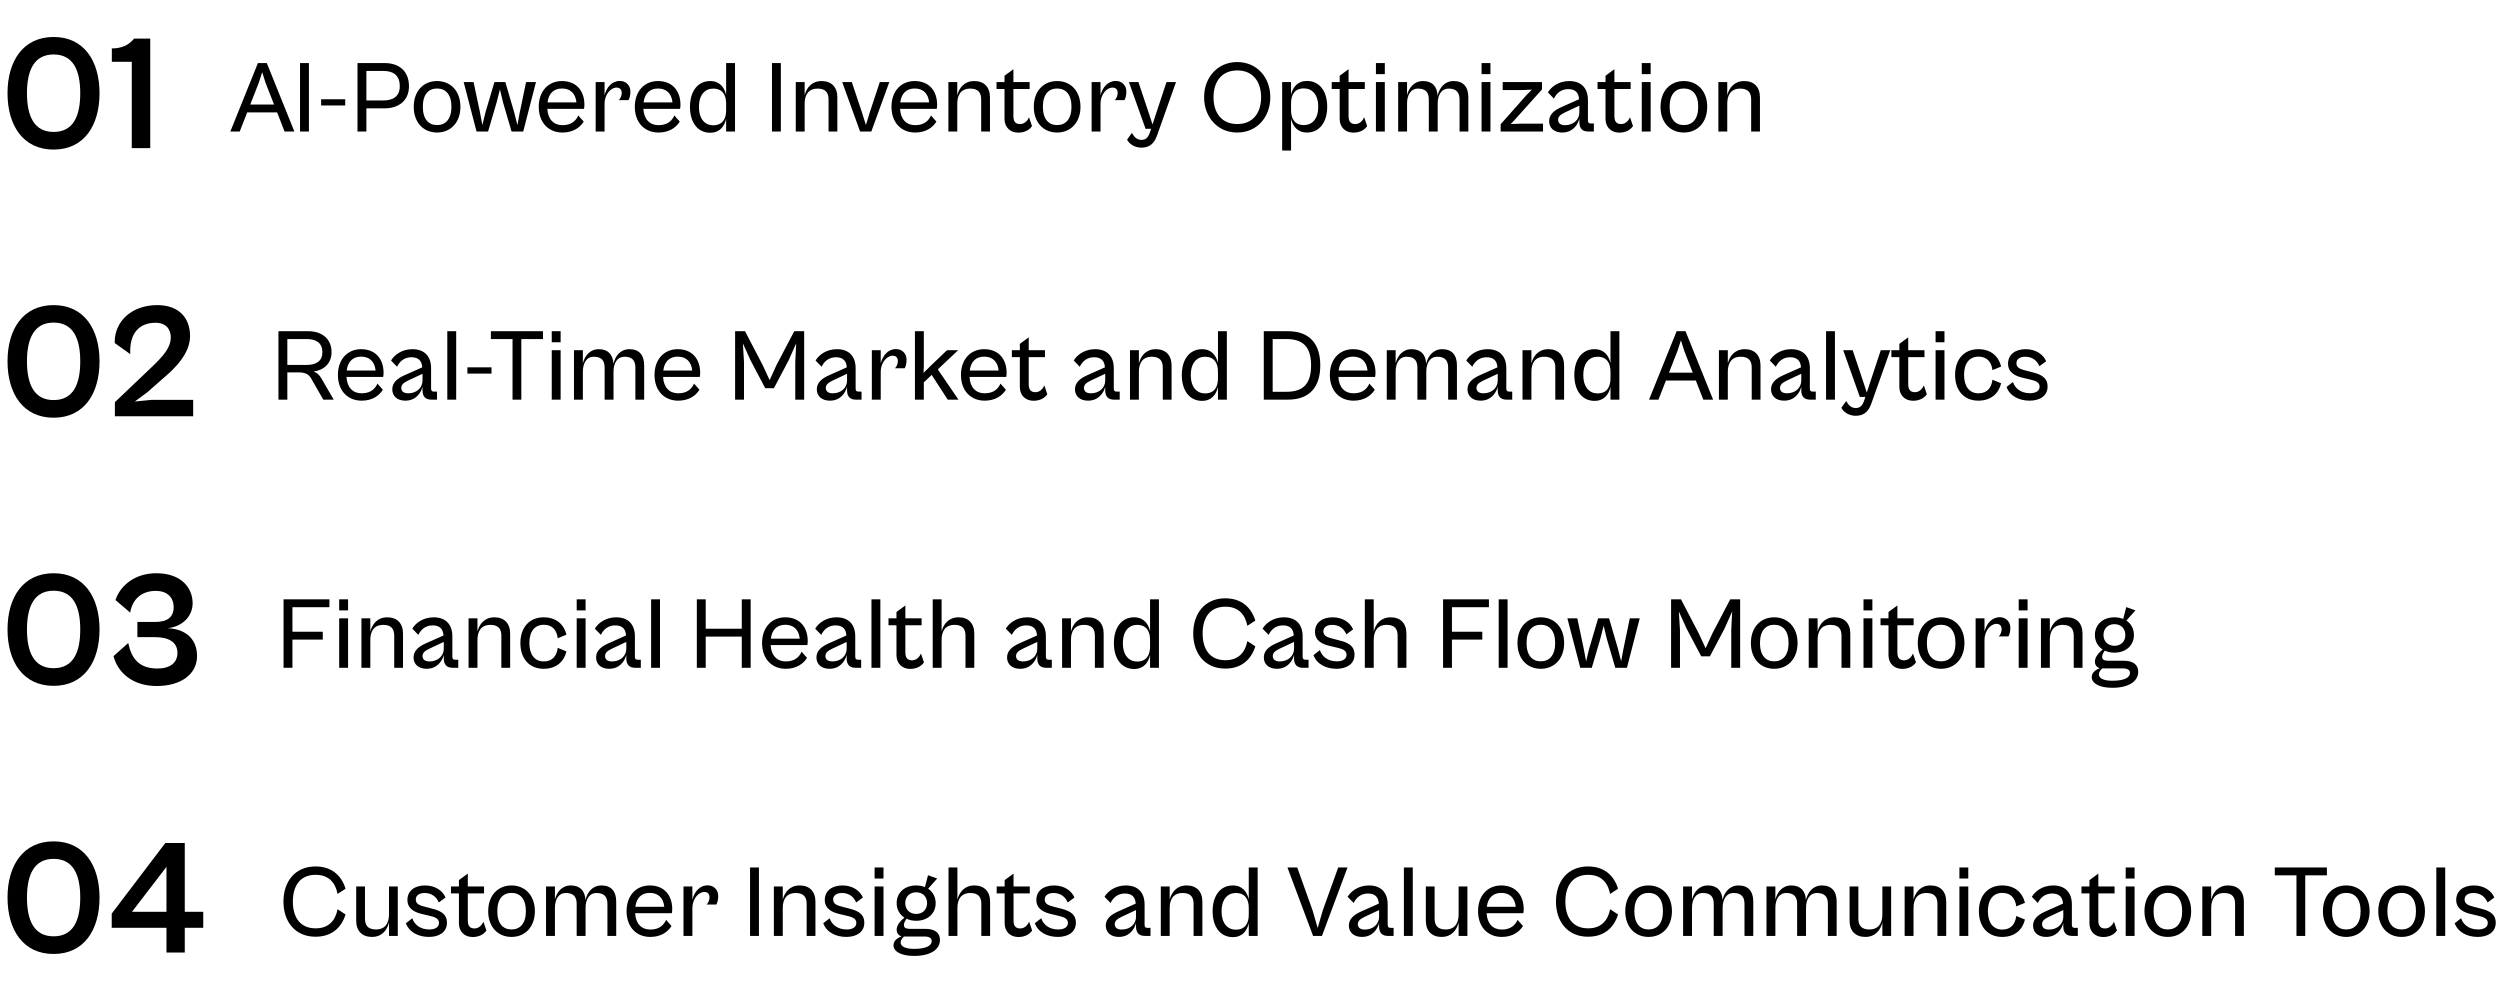 <svg width="979" height="394" viewBox="0 0 979 394" fill="none" xmlns="http://www.w3.org/2000/svg">
<path d="M20.992 58.576C9.024 58.576 2.944 49.104 2.944 36.496C2.944 23.952 9.024 14.48 20.992 14.48C32.96 14.48 38.976 23.952 38.976 36.496C38.976 49.104 32.96 58.576 20.992 58.576ZM20.992 51.664C28.672 51.664 31.424 45.52 31.424 36.496C31.424 27.536 28.672 21.328 20.992 21.328C13.376 21.328 10.56 27.536 10.56 36.496C10.56 45.52 13.376 51.664 20.992 51.664ZM58.834 58H51.602V24.208H43.794V18.96C47.313 18.96 50.322 17.872 52.498 15.12H58.834V58Z" fill="black"/>
<path d="M93.88 51.5H90.2L101 24.7H104.48L115.28 51.5H111.44L108.52 44.02H96.8L93.88 51.5ZM101.32 32.46L98 40.94H107.32L104 32.46L102.68 28.26L101.32 32.46ZM120.973 51.5H117.493V24.7H120.973V51.5ZM135.185 41.3H125.745V38.86H135.185V41.3ZM143.473 51.5H139.993V24.7H150.713C155.993 24.7 160.153 27.62 160.153 33.78C160.153 39.5 155.993 42.42 150.713 42.42H143.473V51.5ZM150.153 27.78H143.473V39.34H150.153C153.393 39.34 156.553 38.14 156.553 33.78C156.553 28.98 153.393 27.78 150.153 27.78ZM171.142 51.9C165.782 51.9 162.022 47.94 162.022 41.82C162.022 35.7 165.782 31.74 171.142 31.74C176.502 31.74 180.302 35.7 180.302 41.82C180.302 47.94 176.502 51.9 171.142 51.9ZM171.142 48.98C174.462 48.98 176.782 46.7 176.782 41.82C176.782 36.9 174.462 34.66 171.142 34.66C167.862 34.66 165.582 36.9 165.582 41.82C165.582 46.7 167.862 48.98 171.142 48.98ZM191.133 51.5H186.613L181.573 32.14H185.453L187.973 44.06L188.893 48.98L190.093 44.06L193.613 32.14H197.893L201.373 44.06L202.613 48.98L203.533 44.06L206.013 32.14H209.893L204.893 51.5H200.333L197.013 40.18L195.773 35.02L194.453 40.18L191.133 51.5ZM220.255 51.9C214.775 51.9 210.975 47.98 210.975 41.82C210.975 35.7 214.735 31.74 220.055 31.74C225.535 31.74 228.855 35.38 228.855 41.06C228.855 41.66 228.775 42.26 228.695 42.62H214.335C214.535 46.7 216.815 49.02 220.255 49.02C224.135 49.02 225.695 46.9 226.455 45.22L228.575 47.62C227.135 49.94 224.455 51.9 220.255 51.9ZM220.055 34.66C216.935 34.66 214.855 36.5 214.415 40.1H225.735C225.375 36.54 223.295 34.66 220.055 34.66ZM236.745 51.5H233.265V32.14H236.745V37.3C237.505 34.3 239.505 31.7 242.785 31.7C244.865 31.7 246.865 33.18 246.865 35.9C246.865 37.54 246.425 38.74 246.105 39.22H242.305C242.945 38.66 243.465 37.46 243.465 36.38C243.465 35.26 242.865 34.3 241.465 34.3C238.985 34.3 236.745 37.22 236.745 40.54V51.5ZM257.872 51.9C252.392 51.9 248.592 47.98 248.592 41.82C248.592 35.7 252.352 31.74 257.672 31.74C263.152 31.74 266.472 35.38 266.472 41.06C266.472 41.66 266.392 42.26 266.312 42.62H251.952C252.152 46.7 254.432 49.02 257.872 49.02C261.752 49.02 263.312 46.9 264.072 45.22L266.192 47.62C264.752 49.94 262.072 51.9 257.872 51.9ZM257.672 34.66C254.552 34.66 252.472 36.5 252.032 40.1H263.352C262.992 36.54 260.912 34.66 257.672 34.66ZM278.113 51.98C273.233 51.98 270.193 47.98 270.193 41.86C270.193 35.74 273.233 31.74 278.113 31.74C281.833 31.74 283.673 34.22 284.353 37.18V24.7H287.833V51.5H284.353V46.54C283.673 49.5 281.833 51.98 278.113 51.98ZM273.713 41.86C273.713 46.82 276.233 49.06 279.273 49.06C282.993 49.06 284.353 46.46 284.353 43.26V40.5C284.353 37.3 282.993 34.7 279.273 34.7C276.233 34.7 273.713 36.94 273.713 41.86ZM305.778 51.5H302.298V24.7H305.778V51.5ZM315.104 51.5H311.624V32.14H315.104V37.3C315.864 34.3 317.944 31.74 321.744 31.74C325.544 31.74 327.904 34.02 327.904 38.14V51.5H324.464V38.98C324.464 36.46 323.464 34.7 320.184 34.7C316.464 34.7 315.104 37.3 315.104 40.54V51.5ZM341.21 51.5H336.81L329.81 32.14H333.57L337.41 43.62L339.09 48.94L340.73 43.62L344.53 32.14H348.25L341.21 51.5ZM358.38 51.9C352.9 51.9 349.1 47.98 349.1 41.82C349.1 35.7 352.86 31.74 358.18 31.74C363.66 31.74 366.98 35.38 366.98 41.06C366.98 41.66 366.9 42.26 366.82 42.62H352.46C352.66 46.7 354.94 49.02 358.38 49.02C362.26 49.02 363.82 46.9 364.58 45.22L366.7 47.62C365.26 49.94 362.58 51.9 358.38 51.9ZM358.18 34.66C355.06 34.66 352.98 36.5 352.54 40.1H363.86C363.5 36.54 361.42 34.66 358.18 34.66ZM374.87 51.5H371.39V32.14H374.87V37.3C375.63 34.3 377.71 31.74 381.51 31.74C385.31 31.74 387.67 34.02 387.67 38.14V51.5H384.23V38.98C384.23 36.46 383.23 34.7 379.95 34.7C376.23 34.7 374.87 37.3 374.87 40.54V51.5ZM398.768 51.94C395.608 51.94 393.368 49.86 393.368 46.54V34.86H390.248V32.14H393.368V29.66L396.848 27.1V32.14H403.208V34.86H396.848V45.5C396.848 47.98 398.008 48.58 399.528 48.58C401.248 48.58 402.448 47.14 402.968 45.94L404.128 49.38C403.288 50.7 401.448 51.94 398.768 51.94ZM413.955 51.9C408.595 51.9 404.835 47.94 404.835 41.82C404.835 35.7 408.595 31.74 413.955 31.74C419.315 31.74 423.115 35.7 423.115 41.82C423.115 47.94 419.315 51.9 413.955 51.9ZM413.955 48.98C417.275 48.98 419.595 46.7 419.595 41.82C419.595 36.9 417.275 34.66 413.955 34.66C410.675 34.66 408.395 36.9 408.395 41.82C408.395 46.7 410.675 48.98 413.955 48.98ZM430.964 51.5H427.484V32.14H430.964V37.3C431.724 34.3 433.724 31.7 437.004 31.7C439.084 31.7 441.084 33.18 441.084 35.9C441.084 37.54 440.644 38.74 440.324 39.22H436.524C437.164 38.66 437.684 37.46 437.684 36.38C437.684 35.26 437.084 34.3 435.684 34.3C433.204 34.3 430.964 37.22 430.964 40.54V51.5ZM446.965 57.82C444.205 57.82 442.205 56.3 441.365 54.7L443.245 52.06C444.165 53.62 445.165 54.78 447.005 54.78C448.565 54.78 449.605 54.02 450.365 51.66L450.765 50.42L448.605 50.46L442.085 32.14H445.805L449.965 44.58L451.325 48.74L452.685 44.58L456.805 32.14H460.525L453.085 53.1C451.845 56.66 449.685 57.82 446.965 57.82ZM484.491 51.9C476.771 51.9 471.531 45.86 471.531 38.06C471.531 30.34 476.771 24.3 484.491 24.3C492.251 24.3 497.451 30.34 497.451 38.06C497.451 45.86 492.251 51.9 484.491 51.9ZM484.531 48.58C490.651 48.58 493.851 44.22 493.851 38.06C493.851 31.98 490.651 27.58 484.531 27.58C478.411 27.58 475.211 31.98 475.211 38.06C475.211 44.22 478.411 48.58 484.531 48.58ZM505.573 58.94H502.093V32.14H505.573V37.1C506.253 34.18 508.093 31.7 511.813 31.7C516.693 31.7 519.733 35.66 519.733 41.78C519.733 47.9 516.693 51.9 511.813 51.9C508.093 51.9 506.253 49.42 505.573 46.5V58.94ZM505.573 43.18C505.573 46.38 506.933 48.98 510.613 48.98C513.693 48.98 516.213 46.74 516.213 41.78C516.213 36.86 513.693 34.62 510.613 34.62C506.933 34.62 505.573 37.22 505.573 40.42V43.18ZM530.018 51.94C526.858 51.94 524.618 49.86 524.618 46.54V34.86H521.498V32.14H524.618V29.66L528.098 27.1V32.14H534.458V34.86H528.098V45.5C528.098 47.98 529.258 48.58 530.778 48.58C532.498 48.58 533.698 47.14 534.218 45.94L535.378 49.38C534.538 50.7 532.698 51.94 530.018 51.94ZM542.292 29.02H538.812V24.7H542.292V29.02ZM542.292 51.5H538.812V32.14H542.292V51.5ZM551.003 51.5H547.523V32.14H551.003V37.26C551.763 34.3 553.763 31.74 557.243 31.74C560.803 31.74 562.763 33.78 562.963 37.42C563.723 34.34 565.723 31.74 569.243 31.74C573.043 31.74 575.003 34.02 575.003 38.1V51.5H571.563V38.94C571.563 36.1 570.203 34.7 567.323 34.7C564.363 34.7 563.003 37.3 563.003 40.54V51.5H559.523V38.94C559.523 36.1 558.203 34.7 555.283 34.7C552.363 34.7 551.003 37.3 551.003 40.54V51.5ZM583.659 29.02H580.179V24.7H583.659V29.02ZM583.659 51.5H580.179V32.14H583.659V51.5ZM604.25 51.5H587.65V48.66L597.97 37.02L599.89 35.1L596.29 35.26H588.45V32.14H603.85V35.02L593.61 46.42L591.61 48.58L595.69 48.42H604.25V51.5ZM611.757 51.9C608.477 51.9 606.637 50.02 606.637 47.46C606.637 44.86 608.597 43.22 611.357 41.98L618.357 38.86C618.237 36.58 617.157 34.9 614.117 34.9C611.357 34.9 609.517 36.5 608.517 38.62L606.157 36.18C607.317 34.18 610.197 31.74 614.517 31.74C619.277 31.74 621.837 34.58 621.837 39.18V47.14C621.837 48.06 622.197 48.34 622.917 48.34H624.157V51.5H621.917C619.917 51.5 618.477 50.54 618.477 47.82V46.46C617.837 49.02 615.757 51.9 611.757 51.9ZM610.157 46.9C610.157 48.22 611.077 49.02 612.877 49.02C616.157 49.02 618.477 46.86 618.477 44.06V41.38L612.837 44.02C610.997 44.9 610.157 45.7 610.157 46.9ZM634.12 51.94C630.96 51.94 628.72 49.86 628.72 46.54V34.86H625.6V32.14H628.72V29.66L632.2 27.1V32.14H638.56V34.86H632.2V45.5C632.2 47.98 633.36 48.58 634.88 48.58C636.6 48.58 637.8 47.14 638.32 45.94L639.48 49.38C638.64 50.7 636.8 51.94 634.12 51.94ZM646.393 29.02H642.913V24.7H646.393V29.02ZM646.393 51.5H642.913V32.14H646.393V51.5ZM659.384 51.9C654.024 51.9 650.264 47.94 650.264 41.82C650.264 35.7 654.024 31.74 659.384 31.74C664.744 31.74 668.544 35.7 668.544 41.82C668.544 47.94 664.744 51.9 659.384 51.9ZM659.384 48.98C662.704 48.98 665.024 46.7 665.024 41.82C665.024 36.9 662.704 34.66 659.384 34.66C656.104 34.66 653.824 36.9 653.824 41.82C653.824 46.7 656.104 48.98 659.384 48.98ZM676.393 51.5H672.913V32.14H676.393V37.3C677.153 34.3 679.233 31.74 683.033 31.74C686.833 31.74 689.193 34.02 689.193 38.14V51.5H685.753V38.98C685.753 36.46 684.753 34.7 681.473 34.7C677.753 34.7 676.393 37.3 676.393 40.54V51.5Z" fill="black"/>
<path d="M20.992 163.576C9.024 163.576 2.944 154.104 2.944 141.496C2.944 128.952 9.024 119.48 20.992 119.48C32.96 119.48 38.976 128.952 38.976 141.496C38.976 154.104 32.96 163.576 20.992 163.576ZM20.992 156.664C28.672 156.664 31.424 150.52 31.424 141.496C31.424 132.536 28.672 126.328 20.992 126.328C13.376 126.328 10.56 132.536 10.56 141.496C10.56 150.52 13.376 156.664 20.992 156.664ZM75.644 163H44.987V157.496L59.772 143.416C63.931 139.384 66.876 136.12 66.876 132.088C66.876 129.016 65.084 126.392 60.923 126.392C54.587 126.392 50.62 130.424 51.004 138.68L44.923 134.328C44.731 125.752 51.708 119.48 61.563 119.48C70.204 119.48 74.427 124.6 74.427 131.64C74.427 138.552 68.284 144.504 63.739 148.28L57.788 153.528L52.795 157.24L59.196 156.6H75.644V163Z" fill="black"/>
<path d="M112.52 156.5H109.04V129.7H120.72C125.96 129.7 129.84 132.58 129.84 137.94C129.84 142.22 126.92 144.94 122.8 145.5C124.04 145.9 125.04 146.74 125.88 148.22L130.68 156.5H126.6L121.88 148.26C120.88 146.46 119.44 145.82 116.8 145.82H112.52V156.5ZM120.16 132.78H112.52V142.9H120.16C123.36 142.9 126.24 141.74 126.24 137.94C126.24 133.94 123.36 132.78 120.16 132.78ZM141.607 156.9C136.127 156.9 132.327 152.98 132.327 146.82C132.327 140.7 136.087 136.74 141.407 136.74C146.887 136.74 150.207 140.38 150.207 146.06C150.207 146.66 150.127 147.26 150.047 147.62H135.687C135.887 151.7 138.167 154.02 141.607 154.02C145.487 154.02 147.047 151.9 147.807 150.22L149.927 152.62C148.487 154.94 145.807 156.9 141.607 156.9ZM141.407 139.66C138.287 139.66 136.207 141.5 135.767 145.1H147.087C146.727 141.54 144.647 139.66 141.407 139.66ZM158.734 156.9C155.454 156.9 153.614 155.02 153.614 152.46C153.614 149.86 155.574 148.22 158.334 146.98L165.334 143.86C165.214 141.58 164.134 139.9 161.094 139.9C158.334 139.9 156.494 141.5 155.494 143.62L153.134 141.18C154.294 139.18 157.174 136.74 161.494 136.74C166.254 136.74 168.814 139.58 168.814 144.18V152.14C168.814 153.06 169.174 153.34 169.894 153.34H171.134V156.5H168.894C166.894 156.5 165.454 155.54 165.454 152.82V151.46C164.814 154.02 162.734 156.9 158.734 156.9ZM157.134 151.9C157.134 153.22 158.054 154.02 159.854 154.02C163.134 154.02 165.454 151.86 165.454 149.06V146.38L159.814 149.02C157.974 149.9 157.134 150.7 157.134 151.9ZM178.643 156.5H175.163V129.7H178.643V156.5ZM192.474 146.3H183.034V143.86H192.474V146.3ZM204.15 156.5H200.71V132.78H192.23V129.7H212.63V132.78H204.15V156.5ZM219.542 134.02H216.062V129.7H219.542V134.02ZM219.542 156.5H216.062V137.14H219.542V156.5ZM228.253 156.5H224.773V137.14H228.253V142.26C229.013 139.3 231.013 136.74 234.493 136.74C238.053 136.74 240.013 138.78 240.213 142.42C240.973 139.34 242.973 136.74 246.493 136.74C250.293 136.74 252.253 139.02 252.253 143.1V156.5H248.813V143.94C248.813 141.1 247.453 139.7 244.573 139.7C241.613 139.7 240.253 142.3 240.253 145.54V156.5H236.773V143.94C236.773 141.1 235.453 139.7 232.533 139.7C229.613 139.7 228.253 142.3 228.253 145.54V156.5ZM265.591 156.9C260.111 156.9 256.311 152.98 256.311 146.82C256.311 140.7 260.071 136.74 265.391 136.74C270.871 136.74 274.191 140.38 274.191 146.06C274.191 146.66 274.111 147.26 274.031 147.62H259.671C259.871 151.7 262.151 154.02 265.591 154.02C269.471 154.02 271.031 151.9 271.791 150.22L273.911 152.62C272.471 154.94 269.791 156.9 265.591 156.9ZM265.391 139.66C262.271 139.66 260.191 141.5 259.751 145.1H271.071C270.711 141.54 268.631 139.66 265.391 139.66ZM291.348 156.5H287.868V129.7H291.748L298.668 142.98L301.388 148.86L304.068 142.98L311.028 129.7H314.908V156.5H311.428V141.7L311.788 134.46L308.828 141.1L303.068 152.02H299.668L293.908 141.1L290.908 134.46L291.348 141.7V156.5ZM324.984 156.9C321.704 156.9 319.864 155.02 319.864 152.46C319.864 149.86 321.824 148.22 324.584 146.98L331.584 143.86C331.464 141.58 330.384 139.9 327.344 139.9C324.584 139.9 322.744 141.5 321.744 143.62L319.384 141.18C320.544 139.18 323.424 136.74 327.744 136.74C332.504 136.74 335.064 139.58 335.064 144.18V152.14C335.064 153.06 335.424 153.34 336.144 153.34H337.384V156.5H335.144C333.144 156.5 331.704 155.54 331.704 152.82V151.46C331.064 154.02 328.984 156.9 324.984 156.9ZM323.384 151.9C323.384 153.22 324.304 154.02 326.104 154.02C329.384 154.02 331.704 151.86 331.704 149.06V146.38L326.064 149.02C324.224 149.9 323.384 150.7 323.384 151.9ZM344.893 156.5H341.413V137.14H344.893V142.3C345.653 139.3 347.653 136.7 350.933 136.7C353.013 136.7 355.013 138.18 355.013 140.9C355.013 142.54 354.573 143.74 354.253 144.22H350.453C351.093 143.66 351.613 142.46 351.613 141.38C351.613 140.26 351.013 139.3 349.613 139.3C347.133 139.3 344.893 142.22 344.893 145.54V156.5ZM361.768 156.5H358.288V129.7H361.768V143.3L361.648 146.02L364.488 143.22L370.848 137.14H375.208L367.248 144.66L375.328 156.5H371.128L364.848 146.82L361.768 149.74V156.5ZM385.591 156.9C380.111 156.9 376.311 152.98 376.311 146.82C376.311 140.7 380.071 136.74 385.391 136.74C390.871 136.74 394.191 140.38 394.191 146.06C394.191 146.66 394.111 147.26 394.031 147.62H379.671C379.871 151.7 382.151 154.02 385.591 154.02C389.471 154.02 391.031 151.9 391.791 150.22L393.911 152.62C392.471 154.94 389.791 156.9 385.591 156.9ZM385.391 139.66C382.271 139.66 380.191 141.5 379.751 145.1H391.071C390.711 141.54 388.631 139.66 385.391 139.66ZM404.768 156.94C401.608 156.94 399.368 154.86 399.368 151.54V139.86H396.248V137.14H399.368V134.66L402.848 132.1V137.14H409.208V139.86H402.848V150.5C402.848 152.98 404.008 153.58 405.528 153.58C407.248 153.58 408.448 152.14 408.968 150.94L410.128 154.38C409.288 155.7 407.448 156.94 404.768 156.94ZM426.078 156.9C422.798 156.9 420.958 155.02 420.958 152.46C420.958 149.86 422.918 148.22 425.678 146.98L432.678 143.86C432.558 141.58 431.478 139.9 428.438 139.9C425.678 139.9 423.838 141.5 422.838 143.62L420.478 141.18C421.638 139.18 424.518 136.74 428.838 136.74C433.598 136.74 436.158 139.58 436.158 144.18V152.14C436.158 153.06 436.518 153.34 437.238 153.34H438.478V156.5H436.238C434.238 156.5 432.798 155.54 432.798 152.82V151.46C432.158 154.02 430.078 156.9 426.078 156.9ZM424.478 151.9C424.478 153.22 425.398 154.02 427.198 154.02C430.478 154.02 432.798 151.86 432.798 149.06V146.38L427.158 149.02C425.317 149.9 424.478 150.7 424.478 151.9ZM445.987 156.5H442.507V137.14H445.987V142.3C446.747 139.3 448.827 136.74 452.627 136.74C456.427 136.74 458.787 139.02 458.787 143.14V156.5H455.347V143.98C455.347 141.46 454.347 139.7 451.067 139.7C447.347 139.7 445.987 142.3 445.987 145.54V156.5ZM470.714 156.98C465.834 156.98 462.794 152.98 462.794 146.86C462.794 140.74 465.834 136.74 470.714 136.74C474.434 136.74 476.274 139.22 476.954 142.18V129.7H480.434V156.5H476.954V151.54C476.274 154.5 474.434 156.98 470.714 156.98ZM466.314 146.86C466.314 151.82 468.834 154.06 471.874 154.06C475.594 154.06 476.954 151.46 476.954 148.26V145.5C476.954 142.3 475.594 139.7 471.874 139.7C468.834 139.7 466.314 141.94 466.314 146.86ZM504.379 156.5H494.899V129.7H504.379C512.819 129.7 517.019 134.62 517.019 143.1C517.019 151.58 512.819 156.5 504.379 156.5ZM503.819 132.78H498.379V153.42H503.819C509.899 153.42 513.419 150.74 513.419 143.1C513.419 135.46 509.899 132.78 503.819 132.78ZM530.044 156.9C524.564 156.9 520.764 152.98 520.764 146.82C520.764 140.7 524.524 136.74 529.844 136.74C535.324 136.74 538.644 140.38 538.644 146.06C538.644 146.66 538.564 147.26 538.484 147.62H524.124C524.324 151.7 526.604 154.02 530.044 154.02C533.924 154.02 535.484 151.9 536.244 150.22L538.364 152.62C536.924 154.94 534.244 156.9 530.044 156.9ZM529.844 139.66C526.724 139.66 524.644 141.5 524.204 145.1H535.524C535.164 141.54 533.084 139.66 529.844 139.66ZM546.534 156.5H543.054V137.14H546.534V142.26C547.294 139.3 549.294 136.74 552.774 136.74C556.334 136.74 558.294 138.78 558.494 142.42C559.254 139.34 561.254 136.74 564.774 136.74C568.574 136.74 570.534 139.02 570.534 143.1V156.5H567.094V143.94C567.094 141.1 565.734 139.7 562.854 139.7C559.894 139.7 558.534 142.3 558.534 145.54V156.5H555.054V143.94C555.054 141.1 553.734 139.7 550.814 139.7C547.894 139.7 546.534 142.3 546.534 145.54V156.5ZM579.788 156.9C576.508 156.9 574.668 155.02 574.668 152.46C574.668 149.86 576.628 148.22 579.388 146.98L586.388 143.86C586.268 141.58 585.188 139.9 582.148 139.9C579.388 139.9 577.548 141.5 576.548 143.62L574.188 141.18C575.348 139.18 578.228 136.74 582.548 136.74C587.308 136.74 589.868 139.58 589.868 144.18V152.14C589.868 153.06 590.228 153.34 590.948 153.34H592.188V156.5H589.948C587.948 156.5 586.508 155.54 586.508 152.82V151.46C585.868 154.02 583.788 156.9 579.788 156.9ZM578.188 151.9C578.188 153.22 579.108 154.02 580.908 154.02C584.188 154.02 586.508 151.86 586.508 149.06V146.38L580.868 149.02C579.028 149.9 578.188 150.7 578.188 151.9ZM599.698 156.5H596.218V137.14H599.698V142.3C600.458 139.3 602.538 136.74 606.338 136.74C610.138 136.74 612.498 139.02 612.498 143.14V156.5H609.058V143.98C609.058 141.46 608.058 139.7 604.778 139.7C601.058 139.7 599.698 142.3 599.698 145.54V156.5ZM624.425 156.98C619.545 156.98 616.505 152.98 616.505 146.86C616.505 140.74 619.545 136.74 624.425 136.74C628.145 136.74 629.985 139.22 630.665 142.18V129.7H634.145V156.5H630.665V151.54C629.985 154.5 628.145 156.98 624.425 156.98ZM620.025 146.86C620.025 151.82 622.545 154.06 625.585 154.06C629.305 154.06 630.665 151.46 630.665 148.26V145.5C630.665 142.3 629.305 139.7 625.585 139.7C622.545 139.7 620.025 141.94 620.025 146.86ZM649.45 156.5H645.77L656.57 129.7H660.05L670.85 156.5H667.01L664.09 149.02H652.37L649.45 156.5ZM656.89 137.46L653.57 145.94H662.89L659.57 137.46L658.25 133.26L656.89 137.46ZM676.612 156.5H673.132V137.14H676.612V142.3C677.372 139.3 679.452 136.74 683.252 136.74C687.052 136.74 689.412 139.02 689.412 143.14V156.5H685.972V143.98C685.972 141.46 684.972 139.7 681.692 139.7C677.972 139.7 676.612 142.3 676.612 145.54V156.5ZM698.656 156.9C695.376 156.9 693.536 155.02 693.536 152.46C693.536 149.86 695.496 148.22 698.256 146.98L705.256 143.86C705.136 141.58 704.056 139.9 701.016 139.9C698.256 139.9 696.416 141.5 695.416 143.62L693.056 141.18C694.216 139.18 697.096 136.74 701.416 136.74C706.176 136.74 708.736 139.58 708.736 144.18V152.14C708.736 153.06 709.096 153.34 709.816 153.34H711.056V156.5H708.816C706.816 156.5 705.376 155.54 705.376 152.82V151.46C704.736 154.02 702.656 156.9 698.656 156.9ZM697.056 151.9C697.056 153.22 697.976 154.02 699.776 154.02C703.056 154.02 705.376 151.86 705.376 149.06V146.38L699.736 149.02C697.896 149.9 697.056 150.7 697.056 151.9ZM718.565 156.5H715.085V129.7H718.565V156.5ZM726.676 162.82C723.916 162.82 721.916 161.3 721.076 159.7L722.956 157.06C723.876 158.62 724.876 159.78 726.716 159.78C728.276 159.78 729.316 159.02 730.076 156.66L730.476 155.42L728.316 155.46L721.796 137.14H725.516L729.676 149.58L731.036 153.74L732.396 149.58L736.516 137.14H740.236L732.796 158.1C731.556 161.66 729.396 162.82 726.676 162.82ZM749.183 156.94C746.023 156.94 743.783 154.86 743.783 151.54V139.86H740.663V137.14H743.783V134.66L747.263 132.1V137.14H753.623V139.86H747.263V150.5C747.263 152.98 748.423 153.58 749.943 153.58C751.663 153.58 752.863 152.14 753.383 150.94L754.543 154.38C753.703 155.7 751.863 156.94 749.183 156.94ZM761.456 134.02H757.976V129.7H761.456V134.02ZM761.456 156.5H757.976V137.14H761.456V156.5ZM774.727 156.9C769.167 156.9 765.607 152.98 765.607 146.82C765.607 140.7 769.167 136.74 774.727 136.74C779.767 136.74 782.727 139.66 783.647 143.54L780.247 144.94C779.847 141.86 778.247 139.66 774.767 139.66C771.247 139.66 769.127 142.26 769.127 146.82C769.127 151.38 771.247 154.02 774.767 154.02C778.247 154.02 779.847 151.78 780.247 148.7L783.647 150.1C782.727 153.98 779.767 156.9 774.727 156.9ZM794.793 156.9C790.753 156.9 787.073 155.14 785.753 151.54L788.273 149.58C788.953 151.78 791.073 153.98 794.913 153.98C797.193 153.98 798.713 153.1 798.713 151.38C798.713 149.62 796.953 149.06 794.673 148.54L792.113 147.94C789.353 147.3 786.353 145.98 786.353 142.42C786.353 138.9 789.073 136.74 793.273 136.74C797.353 136.74 800.193 138.9 801.273 141.46L798.633 143.42C797.673 141.14 795.833 139.7 793.073 139.7C791.073 139.7 789.633 140.58 789.633 142.22C789.633 143.94 790.913 144.54 793.553 145.18L796.033 145.82C800.393 146.86 801.833 148.66 801.833 151.34C801.833 155.18 798.553 156.9 794.793 156.9Z" fill="black"/>
<path d="M20.992 268.576C9.024 268.576 2.944 259.104 2.944 246.496C2.944 233.952 9.024 224.48 20.992 224.48C32.96 224.48 38.976 233.952 38.976 246.496C38.976 259.104 32.96 268.576 20.992 268.576ZM20.992 261.664C28.672 261.664 31.424 255.52 31.424 246.496C31.424 237.536 28.672 231.328 20.992 231.328C13.376 231.328 10.56 237.536 10.56 246.496C10.56 255.52 13.376 261.664 20.992 261.664ZM61.353 268.64C51.882 268.64 46.057 263.328 44.458 256.928L50.218 251.808C51.498 257.888 54.441 261.792 61.673 261.792C66.665 261.792 69.481 259.488 69.481 255.712C69.481 251.296 65.897 249.504 60.586 249.504H53.801V243.552H60.842C65.45 243.552 68.01 241.696 68.01 237.792C68.01 234.208 65.769 231.392 60.969 231.392C55.785 231.392 51.882 234.336 50.986 239.904L45.225 234.976C47.145 229.152 52.969 224.48 61.225 224.48C71.145 224.48 75.433 230.368 75.433 236.192C75.433 241.44 71.338 245.408 65.706 245.984C73.834 246.496 77.162 251.168 77.162 256.928C77.162 264.096 70.761 268.64 61.353 268.64Z" fill="black"/>
<path d="M114.52 261.5H111.04V234.7H129V237.78H114.52V247.38H126.4V250.46H114.52V261.5ZM136.308 239.02H132.827V234.7H136.308V239.02ZM136.308 261.5H132.827V242.14H136.308V261.5ZM145.018 261.5H141.538V242.14H145.018V247.3C145.778 244.3 147.858 241.74 151.658 241.74C155.458 241.74 157.818 244.02 157.818 248.14V261.5H154.378V248.98C154.378 246.46 153.378 244.7 150.098 244.7C146.378 244.7 145.018 247.3 145.018 250.54V261.5ZM167.062 261.9C163.782 261.9 161.942 260.02 161.942 257.46C161.942 254.86 163.902 253.22 166.662 251.98L173.662 248.86C173.542 246.58 172.462 244.9 169.422 244.9C166.662 244.9 164.822 246.5 163.822 248.62L161.462 246.18C162.622 244.18 165.502 241.74 169.822 241.74C174.582 241.74 177.142 244.58 177.142 249.18V257.14C177.142 258.06 177.502 258.34 178.222 258.34H179.462V261.5H177.222C175.222 261.5 173.782 260.54 173.782 257.82V256.46C173.142 259.02 171.062 261.9 167.062 261.9ZM165.462 256.9C165.462 258.22 166.382 259.02 168.182 259.02C171.462 259.02 173.782 256.86 173.782 254.06V251.38L168.142 254.02C166.302 254.9 165.462 255.7 165.462 256.9ZM186.972 261.5H183.492V242.14H186.972V247.3C187.732 244.3 189.812 241.74 193.612 241.74C197.412 241.74 199.772 244.02 199.772 248.14V261.5H196.332V248.98C196.332 246.46 195.332 244.7 192.052 244.7C188.332 244.7 186.972 247.3 186.972 250.54V261.5ZM212.899 261.9C207.339 261.9 203.779 257.98 203.779 251.82C203.779 245.7 207.339 241.74 212.899 241.74C217.939 241.74 220.899 244.66 221.819 248.54L218.419 249.94C218.019 246.86 216.419 244.66 212.939 244.66C209.419 244.66 207.299 247.26 207.299 251.82C207.299 256.38 209.419 259.02 212.939 259.02C216.419 259.02 218.019 256.78 218.419 253.7L221.819 255.1C220.899 258.98 217.939 261.9 212.899 261.9ZM229.315 239.02H225.835V234.7H229.315V239.02ZM229.315 261.5H225.835V242.14H229.315V261.5ZM238.546 261.9C235.266 261.9 233.426 260.02 233.426 257.46C233.426 254.86 235.386 253.22 238.146 251.98L245.146 248.86C245.026 246.58 243.946 244.9 240.906 244.9C238.146 244.9 236.306 246.5 235.306 248.62L232.946 246.18C234.106 244.18 236.986 241.74 241.306 241.74C246.066 241.74 248.626 244.58 248.626 249.18V257.14C248.626 258.06 248.986 258.34 249.706 258.34H250.946V261.5H248.706C246.706 261.5 245.266 260.54 245.266 257.82V256.46C244.626 259.02 242.546 261.9 238.546 261.9ZM236.946 256.9C236.946 258.22 237.866 259.02 239.666 259.02C242.946 259.02 245.266 256.86 245.266 254.06V251.38L239.626 254.02C237.786 254.9 236.946 255.7 236.946 256.9ZM258.456 261.5H254.976V234.7H258.456V261.5ZM276.356 261.5H272.876V234.7H276.356V246.22H290.476V234.7H293.956V261.5H290.476V249.3H276.356V261.5ZM307.708 261.9C302.228 261.9 298.428 257.98 298.428 251.82C298.428 245.7 302.188 241.74 307.508 241.74C312.988 241.74 316.308 245.38 316.308 251.06C316.308 251.66 316.228 252.26 316.148 252.62H301.788C301.988 256.7 304.268 259.02 307.708 259.02C311.588 259.02 313.148 256.9 313.908 255.22L316.028 257.62C314.588 259.94 311.908 261.9 307.708 261.9ZM307.508 244.66C304.388 244.66 302.308 246.5 301.868 250.1H313.188C312.828 246.54 310.748 244.66 307.508 244.66ZM324.835 261.9C321.555 261.9 319.715 260.02 319.715 257.46C319.715 254.86 321.675 253.22 324.435 251.98L331.435 248.86C331.315 246.58 330.235 244.9 327.195 244.9C324.435 244.9 322.595 246.5 321.595 248.62L319.235 246.18C320.395 244.18 323.275 241.74 327.595 241.74C332.355 241.74 334.915 244.58 334.915 249.18V257.14C334.915 258.06 335.275 258.34 335.995 258.34H337.235V261.5H334.995C332.995 261.5 331.555 260.54 331.555 257.82V256.46C330.915 259.02 328.835 261.9 324.835 261.9ZM323.235 256.9C323.235 258.22 324.155 259.02 325.955 259.02C329.235 259.02 331.555 256.86 331.555 254.06V251.38L325.915 254.02C324.075 254.9 323.235 255.7 323.235 256.9ZM344.745 261.5H341.265V234.7H344.745V261.5ZM356.456 261.94C353.296 261.94 351.056 259.86 351.056 256.54V244.86H347.936V242.14H351.056V239.66L354.536 237.1V242.14H360.896V244.86H354.536V255.5C354.536 257.98 355.696 258.58 357.216 258.58C358.936 258.58 360.136 257.14 360.656 255.94L361.816 259.38C360.976 260.7 359.136 261.94 356.456 261.94ZM368.729 261.5H365.249V234.7H368.729V247.3C369.489 244.3 371.569 241.74 375.369 241.74C379.169 241.74 381.529 244.02 381.529 248.14V261.5H378.089V248.98C378.089 246.46 377.089 244.7 373.809 244.7C370.089 244.7 368.729 247.3 368.729 250.54V261.5ZM399.484 261.9C396.204 261.9 394.364 260.02 394.364 257.46C394.364 254.86 396.324 253.22 399.084 251.98L406.084 248.86C405.964 246.58 404.884 244.9 401.844 244.9C399.084 244.9 397.244 246.5 396.244 248.62L393.884 246.18C395.044 244.18 397.924 241.74 402.244 241.74C407.004 241.74 409.564 244.58 409.564 249.18V257.14C409.564 258.06 409.924 258.34 410.644 258.34H411.884V261.5H409.644C407.644 261.5 406.204 260.54 406.204 257.82V256.46C405.564 259.02 403.484 261.9 399.484 261.9ZM397.884 256.9C397.884 258.22 398.804 259.02 400.604 259.02C403.884 259.02 406.204 256.86 406.204 254.06V251.38L400.564 254.02C398.724 254.9 397.884 255.7 397.884 256.9ZM419.393 261.5H415.913V242.14H419.393V247.3C420.153 244.3 422.233 241.74 426.033 241.74C429.833 241.74 432.193 244.02 432.193 248.14V261.5H428.753V248.98C428.753 246.46 427.753 244.7 424.473 244.7C420.753 244.7 419.393 247.3 419.393 250.54V261.5ZM444.121 261.98C439.241 261.98 436.201 257.98 436.201 251.86C436.201 245.74 439.241 241.74 444.121 241.74C447.841 241.74 449.681 244.22 450.361 247.18V234.7H453.841V261.5H450.361V256.54C449.681 259.5 447.841 261.98 444.121 261.98ZM439.721 251.86C439.721 256.82 442.241 259.06 445.281 259.06C449.001 259.06 450.361 256.46 450.361 253.26V250.5C450.361 247.3 449.001 244.7 445.281 244.7C442.241 244.7 439.721 246.94 439.721 251.86ZM479.826 261.82C471.706 261.82 467.266 255.78 467.266 248.06C467.266 240.34 471.706 234.3 479.826 234.3C485.826 234.3 489.866 237.5 491.586 243.02L488.466 245.06C487.586 240.58 484.946 237.58 479.866 237.58C473.746 237.58 470.946 241.94 470.946 248.06C470.946 254.18 473.746 258.54 479.866 258.54C484.946 258.54 487.586 255.54 488.466 251.06L491.586 253.1C489.866 258.62 485.826 261.82 479.826 261.82ZM500.031 261.9C496.751 261.9 494.911 260.02 494.911 257.46C494.911 254.86 496.871 253.22 499.631 251.98L506.631 248.86C506.511 246.58 505.431 244.9 502.391 244.9C499.631 244.9 497.791 246.5 496.791 248.62L494.431 246.18C495.591 244.18 498.471 241.74 502.791 241.74C507.551 241.74 510.111 244.58 510.111 249.18V257.14C510.111 258.06 510.471 258.34 511.191 258.34H512.431V261.5H510.191C508.191 261.5 506.751 260.54 506.751 257.82V256.46C506.111 259.02 504.031 261.9 500.031 261.9ZM498.431 256.9C498.431 258.22 499.351 259.02 501.151 259.02C504.431 259.02 506.751 256.86 506.751 254.06V251.38L501.111 254.02C499.271 254.9 498.431 255.7 498.431 256.9ZM523.394 261.9C519.354 261.9 515.674 260.14 514.354 256.54L516.874 254.58C517.554 256.78 519.674 258.98 523.514 258.98C525.794 258.98 527.314 258.1 527.314 256.38C527.314 254.62 525.554 254.06 523.274 253.54L520.714 252.94C517.954 252.3 514.954 250.98 514.954 247.42C514.954 243.9 517.674 241.74 521.874 241.74C525.954 241.74 528.794 243.9 529.874 246.46L527.234 248.42C526.274 246.14 524.434 244.7 521.674 244.7C519.674 244.7 518.234 245.58 518.234 247.22C518.234 248.94 519.514 249.54 522.154 250.18L524.634 250.82C528.994 251.86 530.434 253.66 530.434 256.34C530.434 260.18 527.154 261.9 523.394 261.9ZM537.948 261.5H534.468V234.7H537.948V247.3C538.708 244.3 540.788 241.74 544.588 241.74C548.388 241.74 550.748 244.02 550.748 248.14V261.5H547.308V248.98C547.308 246.46 546.308 244.7 543.028 244.7C539.308 244.7 537.948 247.3 537.948 250.54V261.5ZM568.583 261.5H565.103V234.7H583.063V237.78H568.583V247.38H580.463V250.46H568.583V261.5ZM590.37 261.5H586.89V234.7H590.37V261.5ZM603.361 261.9C598.001 261.9 594.241 257.94 594.241 251.82C594.241 245.7 598.001 241.74 603.361 241.74C608.721 241.74 612.521 245.7 612.521 251.82C612.521 257.94 608.721 261.9 603.361 261.9ZM603.361 258.98C606.681 258.98 609.001 256.7 609.001 251.82C609.001 246.9 606.681 244.66 603.361 244.66C600.081 244.66 597.801 246.9 597.801 251.82C597.801 256.7 600.081 258.98 603.361 258.98ZM623.352 261.5H618.832L613.792 242.14H617.672L620.192 254.06L621.112 258.98L622.312 254.06L625.832 242.14H630.112L633.592 254.06L634.832 258.98L635.752 254.06L638.232 242.14H642.112L637.112 261.5H632.552L629.232 250.18L627.992 245.02L626.672 250.18L623.352 261.5ZM657.879 261.5H654.399V234.7H658.279L665.199 247.98L667.919 253.86L670.599 247.98L677.559 234.7H681.439V261.5H677.959V246.7L678.319 239.46L675.359 246.1L669.599 257.02H666.199L660.439 246.1L657.439 239.46L657.879 246.7V261.5ZM694.767 261.9C689.407 261.9 685.647 257.94 685.647 251.82C685.647 245.7 689.407 241.74 694.767 241.74C700.127 241.74 703.927 245.7 703.927 251.82C703.927 257.94 700.127 261.9 694.767 261.9ZM694.767 258.98C698.087 258.98 700.407 256.7 700.407 251.82C700.407 246.9 698.087 244.66 694.767 244.66C691.487 244.66 689.207 246.9 689.207 251.82C689.207 256.7 691.487 258.98 694.767 258.98ZM711.776 261.5H708.296V242.14H711.776V247.3C712.536 244.3 714.616 241.74 718.416 241.74C722.216 241.74 724.576 244.02 724.576 248.14V261.5H721.136V248.98C721.136 246.46 720.136 244.7 716.856 244.7C713.136 244.7 711.776 247.3 711.776 250.54V261.5ZM733.222 239.02H729.742V234.7H733.222V239.02ZM733.222 261.5H729.742V242.14H733.222V261.5ZM744.933 261.94C741.773 261.94 739.533 259.86 739.533 256.54V244.86H736.413V242.14H739.533V239.66L743.013 237.1V242.14H749.373V244.86H743.013V255.5C743.013 257.98 744.173 258.58 745.693 258.58C747.413 258.58 748.613 257.14 749.133 255.94L750.293 259.38C749.453 260.7 747.613 261.94 744.933 261.94ZM760.119 261.9C754.759 261.9 750.999 257.94 750.999 251.82C750.999 245.7 754.759 241.74 760.119 241.74C765.479 241.74 769.279 245.7 769.279 251.82C769.279 257.94 765.479 261.9 760.119 261.9ZM760.119 258.98C763.439 258.98 765.759 256.7 765.759 251.82C765.759 246.9 763.439 244.66 760.119 244.66C756.839 244.66 754.559 246.9 754.559 251.82C754.559 256.7 756.839 258.98 760.119 258.98ZM777.128 261.5H773.648V242.14H777.128V247.3C777.888 244.3 779.888 241.7 783.168 241.7C785.248 241.7 787.248 243.18 787.248 245.9C787.248 247.54 786.808 248.74 786.488 249.22H782.688C783.328 248.66 783.848 247.46 783.848 246.38C783.848 245.26 783.248 244.3 781.848 244.3C779.368 244.3 777.128 247.22 777.128 250.54V261.5ZM794.003 239.02H790.523V234.7H794.003V239.02ZM794.003 261.5H790.523V242.14H794.003V261.5ZM802.714 261.5H799.234V242.14H802.714V247.3C803.474 244.3 805.554 241.74 809.354 241.74C813.154 241.74 815.514 244.02 815.514 248.14V261.5H812.074V248.98C812.074 246.46 811.074 244.7 807.794 244.7C804.074 244.7 802.714 247.3 802.714 250.54V261.5ZM828.005 255.58C826.605 255.58 825.325 255.3 824.245 254.78C823.765 255.42 823.205 256.34 823.205 257.18C823.205 258.22 823.765 258.74 825.765 258.74H831.605C835.125 258.74 837.325 260.14 837.325 263.06C837.325 266.74 833.725 269.34 827.205 269.34C822.245 269.34 819.125 267.7 819.125 265.14C819.125 263.34 820.765 262.26 822.245 261.66C821.005 261.26 820.365 260.34 820.365 259.06C820.365 257.54 821.525 255.86 823.405 254.34C821.485 253.14 820.365 251.1 820.365 248.66C820.365 244.62 823.445 241.74 828.005 241.74C829.285 241.74 830.445 241.98 831.445 242.38L832.645 237.74L836.245 239.02L832.685 243.02C834.525 244.22 835.645 246.26 835.645 248.66C835.645 252.7 832.565 255.58 828.005 255.58ZM828.005 252.9C830.445 252.9 832.285 251.3 832.285 248.66C832.285 246.02 830.445 244.42 828.005 244.42C825.605 244.42 823.725 246.02 823.725 248.66C823.725 251.3 825.605 252.9 828.005 252.9ZM827.205 266.58C831.605 266.58 834.085 265.46 834.085 263.54C834.085 262.3 833.125 261.74 831.165 261.74H823.245C822.605 262.3 821.925 263.14 821.925 264.06C821.925 265.62 823.725 266.58 827.205 266.58Z" fill="black"/>
<path d="M20.992 373.576C9.024 373.576 2.944 364.104 2.944 351.496C2.944 338.952 9.024 329.48 20.992 329.48C32.96 329.48 38.976 338.952 38.976 351.496C38.976 364.104 32.96 373.576 20.992 373.576ZM20.992 366.664C28.672 366.664 31.424 360.52 31.424 351.496C31.424 342.536 28.672 336.328 20.992 336.328C13.376 336.328 10.56 342.536 10.56 351.496C10.56 360.52 13.376 366.664 20.992 366.664ZM72.356 373H65.188V363.336H43.748V357.768L64.74 330.12H72.356V357.064H79.588V363.336H72.356V373ZM51.684 357.064H65.188V339.464L51.684 357.064Z" fill="black"/>
<path d="M123.56 366.82C115.44 366.82 111 360.78 111 353.06C111 345.34 115.44 339.3 123.56 339.3C129.56 339.3 133.6 342.5 135.32 348.02L132.2 350.06C131.32 345.58 128.68 342.58 123.6 342.58C117.48 342.58 114.68 346.94 114.68 353.06C114.68 359.18 117.48 363.54 123.6 363.54C128.68 363.54 131.32 360.54 132.2 356.06L135.32 358.1C133.6 363.62 129.56 366.82 123.56 366.82ZM145.649 366.9C141.849 366.9 139.489 364.62 139.489 360.54V347.14H142.929V359.7C142.929 362.18 143.929 363.98 147.209 363.98C150.969 363.98 152.329 361.34 152.329 358.14V347.14H155.769V366.5H152.329V361.22C151.609 364.26 149.529 366.9 145.649 366.9ZM167.988 366.9C163.948 366.9 160.268 365.14 158.948 361.54L161.468 359.58C162.148 361.78 164.268 363.98 168.108 363.98C170.388 363.98 171.908 363.1 171.908 361.38C171.908 359.62 170.148 359.06 167.868 358.54L165.308 357.94C162.548 357.3 159.548 355.98 159.548 352.42C159.548 348.9 162.268 346.74 166.468 346.74C170.548 346.74 173.388 348.9 174.468 351.46L171.828 353.42C170.868 351.14 169.028 349.7 166.268 349.7C164.268 349.7 162.828 350.58 162.828 352.22C162.828 353.94 164.108 354.54 166.748 355.18L169.228 355.82C173.588 356.86 175.028 358.66 175.028 361.34C175.028 365.18 171.748 366.9 167.988 366.9ZM185.112 366.94C181.952 366.94 179.712 364.86 179.712 361.54V349.86H176.592V347.14H179.712V344.66L183.192 342.1V347.14H189.552V349.86H183.192V360.5C183.192 362.98 184.352 363.58 185.872 363.58C187.592 363.58 188.792 362.14 189.312 360.94L190.472 364.38C189.632 365.7 187.792 366.94 185.112 366.94ZM200.298 366.9C194.938 366.9 191.178 362.94 191.178 356.82C191.178 350.7 194.938 346.74 200.298 346.74C205.658 346.74 209.458 350.7 209.458 356.82C209.458 362.94 205.658 366.9 200.298 366.9ZM200.298 363.98C203.618 363.98 205.938 361.7 205.938 356.82C205.938 351.9 203.618 349.66 200.298 349.66C197.018 349.66 194.738 351.9 194.738 356.82C194.738 361.7 197.018 363.98 200.298 363.98ZM217.308 366.5H213.827V347.14H217.308V352.26C218.068 349.3 220.068 346.74 223.548 346.74C227.108 346.74 229.068 348.78 229.268 352.42C230.028 349.34 232.028 346.74 235.548 346.74C239.348 346.74 241.308 349.02 241.308 353.1V366.5H237.868V353.94C237.868 351.1 236.508 349.7 233.628 349.7C230.668 349.7 229.308 352.3 229.308 355.54V366.5H225.828V353.94C225.828 351.1 224.508 349.7 221.588 349.7C218.668 349.7 217.308 352.3 217.308 355.54V366.5ZM254.646 366.9C249.166 366.9 245.366 362.98 245.366 356.82C245.366 350.7 249.126 346.74 254.446 346.74C259.926 346.74 263.246 350.38 263.246 356.06C263.246 356.66 263.166 357.26 263.086 357.62H248.726C248.926 361.7 251.206 364.02 254.646 364.02C258.526 364.02 260.086 361.9 260.846 360.22L262.966 362.62C261.526 364.94 258.846 366.9 254.646 366.9ZM254.446 349.66C251.326 349.66 249.246 351.5 248.806 355.1H260.126C259.766 351.54 257.686 349.66 254.446 349.66ZM271.136 366.5H267.656V347.14H271.136V352.3C271.896 349.3 273.896 346.7 277.176 346.7C279.256 346.7 281.256 348.18 281.256 350.9C281.256 352.54 280.816 353.74 280.496 354.22H276.696C277.336 353.66 277.856 352.46 277.856 351.38C277.856 350.26 277.256 349.3 275.856 349.3C273.376 349.3 271.136 352.22 271.136 355.54V366.5ZM297.2 366.5H293.72V339.7H297.2V366.5ZM306.526 366.5H303.046V347.14H306.526V352.3C307.286 349.3 309.366 346.74 313.166 346.74C316.966 346.74 319.326 349.02 319.326 353.14V366.5H315.886V353.98C315.886 351.46 314.886 349.7 311.606 349.7C307.886 349.7 306.526 352.3 306.526 355.54V366.5ZM331.426 366.9C327.386 366.9 323.706 365.14 322.386 361.54L324.906 359.58C325.586 361.78 327.706 363.98 331.546 363.98C333.826 363.98 335.346 363.1 335.346 361.38C335.346 359.62 333.586 359.06 331.306 358.54L328.746 357.94C325.986 357.3 322.986 355.98 322.986 352.42C322.986 348.9 325.706 346.74 329.906 346.74C333.986 346.74 336.826 348.9 337.906 351.46L335.266 353.42C334.306 351.14 332.466 349.7 329.706 349.7C327.706 349.7 326.266 350.58 326.266 352.22C326.266 353.94 327.546 354.54 330.186 355.18L332.666 355.82C337.026 356.86 338.466 358.66 338.466 361.34C338.466 365.18 335.186 366.9 331.426 366.9ZM345.979 344.02H342.499V339.7H345.979V344.02ZM345.979 366.5H342.499V347.14H345.979V366.5ZM358.77 360.58C357.37 360.58 356.09 360.3 355.01 359.78C354.53 360.42 353.97 361.34 353.97 362.18C353.97 363.22 354.53 363.74 356.53 363.74H362.37C365.89 363.74 368.09 365.14 368.09 368.06C368.09 371.74 364.49 374.34 357.97 374.34C353.01 374.34 349.89 372.7 349.89 370.14C349.89 368.34 351.53 367.26 353.01 366.66C351.77 366.26 351.13 365.34 351.13 364.06C351.13 362.54 352.29 360.86 354.17 359.34C352.25 358.14 351.13 356.1 351.13 353.66C351.13 349.62 354.21 346.74 358.77 346.74C360.05 346.74 361.21 346.98 362.21 347.38L363.41 342.74L367.01 344.02L363.45 348.02C365.29 349.22 366.41 351.26 366.41 353.66C366.41 357.7 363.33 360.58 358.77 360.58ZM358.77 357.9C361.21 357.9 363.05 356.3 363.05 353.66C363.05 351.02 361.21 349.42 358.77 349.42C356.37 349.42 354.49 351.02 354.49 353.66C354.49 356.3 356.37 357.9 358.77 357.9ZM357.97 371.58C362.37 371.58 364.85 370.46 364.85 368.54C364.85 367.3 363.89 366.74 361.93 366.74H354.01C353.37 367.3 352.69 368.14 352.69 369.06C352.69 370.62 354.49 371.58 357.97 371.58ZM374.925 366.5H371.445V339.7H374.925V352.3C375.685 349.3 377.765 346.74 381.565 346.74C385.365 346.74 387.725 349.02 387.725 353.14V366.5H384.285V353.98C384.285 351.46 383.285 349.7 380.005 349.7C376.285 349.7 374.925 352.3 374.925 355.54V366.5ZM398.823 366.94C395.663 366.94 393.423 364.86 393.423 361.54V349.86H390.303V347.14H393.423V344.66L396.903 342.1V347.14H403.263V349.86H396.903V360.5C396.903 362.98 398.063 363.58 399.583 363.58C401.303 363.58 402.503 362.14 403.023 360.94L404.183 364.38C403.343 365.7 401.503 366.94 398.823 366.94ZM414.277 366.9C410.237 366.9 406.557 365.14 405.237 361.54L407.757 359.58C408.437 361.78 410.557 363.98 414.397 363.98C416.677 363.98 418.197 363.1 418.197 361.38C418.197 359.62 416.437 359.06 414.157 358.54L411.597 357.94C408.837 357.3 405.837 355.98 405.837 352.42C405.837 348.9 408.557 346.74 412.757 346.74C416.837 346.74 419.677 348.9 420.757 351.46L418.117 353.42C417.157 351.14 415.317 349.7 412.557 349.7C410.557 349.7 409.117 350.58 409.117 352.22C409.117 353.94 410.397 354.54 413.037 355.18L415.517 355.82C419.877 356.86 421.317 358.66 421.317 361.34C421.317 365.18 418.037 366.9 414.277 366.9ZM438.14 366.9C434.86 366.9 433.02 365.02 433.02 362.46C433.02 359.86 434.98 358.22 437.74 356.98L444.74 353.86C444.62 351.58 443.54 349.9 440.5 349.9C437.74 349.9 435.9 351.5 434.9 353.62L432.54 351.18C433.7 349.18 436.58 346.74 440.9 346.74C445.66 346.74 448.22 349.58 448.22 354.18V362.14C448.22 363.06 448.58 363.34 449.3 363.34H450.54V366.5H448.3C446.3 366.5 444.86 365.54 444.86 362.82V361.46C444.22 364.02 442.14 366.9 438.14 366.9ZM436.54 361.9C436.54 363.22 437.46 364.02 439.26 364.02C442.54 364.02 444.86 361.86 444.86 359.06V356.38L439.22 359.02C437.38 359.9 436.54 360.7 436.54 361.9ZM458.05 366.5H454.57V347.14H458.05V352.3C458.81 349.3 460.89 346.74 464.69 346.74C468.49 346.74 470.85 349.02 470.85 353.14V366.5H467.41V353.98C467.41 351.46 466.41 349.7 463.13 349.7C459.41 349.7 458.05 352.3 458.05 355.54V366.5ZM482.777 366.98C477.897 366.98 474.857 362.98 474.857 356.86C474.857 350.74 477.897 346.74 482.777 346.74C486.497 346.74 488.337 349.22 489.017 352.18V339.7H492.497V366.5H489.017V361.54C488.337 364.5 486.497 366.98 482.777 366.98ZM478.377 356.86C478.377 361.82 480.897 364.06 483.937 364.06C487.657 364.06 489.017 361.46 489.017 358.26V355.5C489.017 352.3 487.657 349.7 483.937 349.7C480.897 349.7 478.377 351.94 478.377 356.86ZM517.682 366.5H514.202L504.162 339.7H508.002L514.002 356.5L516.002 363.42L518.002 356.5L524.042 339.7H527.682L517.682 366.5ZM533.335 366.9C530.055 366.9 528.215 365.02 528.215 362.46C528.215 359.86 530.175 358.22 532.935 356.98L539.935 353.86C539.815 351.58 538.735 349.9 535.695 349.9C532.935 349.9 531.095 351.5 530.095 353.62L527.735 351.18C528.895 349.18 531.775 346.74 536.095 346.74C540.855 346.74 543.415 349.58 543.415 354.18V362.14C543.415 363.06 543.775 363.34 544.495 363.34H545.735V366.5H543.495C541.495 366.5 540.055 365.54 540.055 362.82V361.46C539.415 364.02 537.335 366.9 533.335 366.9ZM531.735 361.9C531.735 363.22 532.655 364.02 534.455 364.02C537.735 364.02 540.055 361.86 540.055 359.06V356.38L534.415 359.02C532.575 359.9 531.735 360.7 531.735 361.9ZM553.245 366.5H549.765V339.7H553.245V366.5ZM564.516 366.9C560.716 366.9 558.356 364.62 558.356 360.54V347.14H561.796V359.7C561.796 362.18 562.796 363.98 566.076 363.98C569.836 363.98 571.196 361.34 571.196 358.14V347.14H574.636V366.5H571.196V361.22C570.476 364.26 568.396 366.9 564.516 366.9ZM588.083 366.9C582.603 366.9 578.803 362.98 578.803 356.82C578.803 350.7 582.563 346.74 587.883 346.74C593.363 346.74 596.683 350.38 596.683 356.06C596.683 356.66 596.603 357.26 596.523 357.62H582.163C582.363 361.7 584.643 364.02 588.083 364.02C591.963 364.02 593.523 361.9 594.283 360.22L596.403 362.62C594.963 364.94 592.283 366.9 588.083 366.9ZM587.883 349.66C584.763 349.66 582.683 351.5 582.243 355.1H593.563C593.203 351.54 591.123 349.66 587.883 349.66ZM621.88 366.82C613.76 366.82 609.32 360.78 609.32 353.06C609.32 345.34 613.76 339.3 621.88 339.3C627.88 339.3 631.92 342.5 633.64 348.02L630.52 350.06C629.64 345.58 627 342.58 621.92 342.58C615.8 342.58 613 346.94 613 353.06C613 359.18 615.8 363.54 621.92 363.54C627 363.54 629.64 360.54 630.52 356.06L633.64 358.1C631.92 363.62 627.88 366.82 621.88 366.82ZM645.572 366.9C640.212 366.9 636.452 362.94 636.452 356.82C636.452 350.7 640.212 346.74 645.572 346.74C650.932 346.74 654.732 350.7 654.732 356.82C654.732 362.94 650.932 366.9 645.572 366.9ZM645.572 363.98C648.892 363.98 651.212 361.7 651.212 356.82C651.212 351.9 648.892 349.66 645.572 349.66C642.292 349.66 640.012 351.9 640.012 356.82C640.012 361.7 642.292 363.98 645.572 363.98ZM662.581 366.5H659.101V347.14H662.581V352.26C663.341 349.3 665.341 346.74 668.821 346.74C672.381 346.74 674.341 348.78 674.541 352.42C675.301 349.34 677.301 346.74 680.821 346.74C684.621 346.74 686.581 349.02 686.581 353.1V366.5H683.141V353.94C683.141 351.1 681.781 349.7 678.901 349.7C675.941 349.7 674.581 352.3 674.581 355.54V366.5H671.101V353.94C671.101 351.1 669.781 349.7 666.861 349.7C663.941 349.7 662.581 352.3 662.581 355.54V366.5ZM695.237 366.5H691.757V347.14H695.237V352.26C695.997 349.3 697.997 346.74 701.477 346.74C705.037 346.74 706.997 348.78 707.197 352.42C707.957 349.34 709.957 346.74 713.477 346.74C717.277 346.74 719.237 349.02 719.237 353.1V366.5H715.797V353.94C715.797 351.1 714.437 349.7 711.557 349.7C708.597 349.7 707.237 352.3 707.237 355.54V366.5H703.757V353.94C703.757 351.1 702.437 349.7 699.517 349.7C696.597 349.7 695.237 352.3 695.237 355.54V366.5ZM730.453 366.9C726.653 366.9 724.293 364.62 724.293 360.54V347.14H727.733V359.7C727.733 362.18 728.733 363.98 732.013 363.98C735.773 363.98 737.133 361.34 737.133 358.14V347.14H740.573V366.5H737.133V361.22C736.413 364.26 734.333 366.9 730.453 366.9ZM749.339 366.5H745.859V347.14H749.339V352.3C750.099 349.3 752.179 346.74 755.979 346.74C759.779 346.74 762.139 349.02 762.139 353.14V366.5H758.699V353.98C758.699 351.46 757.699 349.7 754.419 349.7C750.699 349.7 749.339 352.3 749.339 355.54V366.5ZM770.784 344.02H767.304V339.7H770.784V344.02ZM770.784 366.5H767.304V347.14H770.784V366.5ZM784.055 366.9C778.495 366.9 774.935 362.98 774.935 356.82C774.935 350.7 778.495 346.74 784.055 346.74C789.095 346.74 792.055 349.66 792.975 353.54L789.575 354.94C789.175 351.86 787.575 349.66 784.095 349.66C780.575 349.66 778.455 352.26 778.455 356.82C778.455 361.38 780.575 364.02 784.095 364.02C787.575 364.02 789.175 361.78 789.575 358.7L792.975 360.1C792.055 363.98 789.095 366.9 784.055 366.9ZM801.265 366.9C797.985 366.9 796.145 365.02 796.145 362.46C796.145 359.86 798.105 358.22 800.865 356.98L807.865 353.86C807.745 351.58 806.665 349.9 803.625 349.9C800.865 349.9 799.025 351.5 798.025 353.62L795.665 351.18C796.825 349.18 799.705 346.74 804.025 346.74C808.785 346.74 811.345 349.58 811.345 354.18V362.14C811.345 363.06 811.705 363.34 812.425 363.34H813.665V366.5H811.425C809.425 366.5 807.985 365.54 807.985 362.82V361.46C807.345 364.02 805.265 366.9 801.265 366.9ZM799.665 361.9C799.665 363.22 800.585 364.02 802.385 364.02C805.665 364.02 807.985 361.86 807.985 359.06V356.38L802.345 359.02C800.505 359.9 799.665 360.7 799.665 361.9ZM823.628 366.94C820.468 366.94 818.228 364.86 818.228 361.54V349.86H815.108V347.14H818.228V344.66L821.708 342.1V347.14H828.068V349.86H821.708V360.5C821.708 362.98 822.868 363.58 824.388 363.58C826.108 363.58 827.308 362.14 827.828 360.94L828.988 364.38C828.148 365.7 826.308 366.94 823.628 366.94ZM835.901 344.02H832.421V339.7H835.901V344.02ZM835.901 366.5H832.421V347.14H835.901V366.5ZM848.892 366.9C843.532 366.9 839.772 362.94 839.772 356.82C839.772 350.7 843.532 346.74 848.892 346.74C854.252 346.74 858.052 350.7 858.052 356.82C858.052 362.94 854.252 366.9 848.892 366.9ZM848.892 363.98C852.212 363.98 854.532 361.7 854.532 356.82C854.532 351.9 852.212 349.66 848.892 349.66C845.612 349.66 843.332 351.9 843.332 356.82C843.332 361.7 845.612 363.98 848.892 363.98ZM865.901 366.5H862.421V347.14H865.901V352.3C866.661 349.3 868.741 346.74 872.541 346.74C876.341 346.74 878.701 349.02 878.701 353.14V366.5H875.261V353.98C875.261 351.46 874.261 349.7 870.981 349.7C867.261 349.7 865.901 352.3 865.901 355.54V366.5ZM902.736 366.5H899.296V342.78H890.816V339.7H911.216V342.78H902.736V366.5ZM918.775 366.9C913.415 366.9 909.655 362.94 909.655 356.82C909.655 350.7 913.415 346.74 918.775 346.74C924.135 346.74 927.935 350.7 927.935 356.82C927.935 362.94 924.135 366.9 918.775 366.9ZM918.775 363.98C922.095 363.98 924.415 361.7 924.415 356.82C924.415 351.9 922.095 349.66 918.775 349.66C915.495 349.66 913.215 351.9 913.215 356.82C913.215 361.7 915.495 363.98 918.775 363.98ZM940.455 366.9C935.095 366.9 931.335 362.94 931.335 356.82C931.335 350.7 935.095 346.74 940.455 346.74C945.815 346.74 949.615 350.7 949.615 356.82C949.615 362.94 945.815 366.9 940.455 366.9ZM940.455 363.98C943.775 363.98 946.095 361.7 946.095 356.82C946.095 351.9 943.775 349.66 940.455 349.66C937.175 349.66 934.895 351.9 934.895 356.82C934.895 361.7 937.175 363.98 940.455 363.98ZM957.542 366.5H954.062V339.7H957.542V366.5ZM970.293 366.9C966.253 366.9 962.573 365.14 961.253 361.54L963.773 359.58C964.453 361.78 966.573 363.98 970.413 363.98C972.693 363.98 974.213 363.1 974.213 361.38C974.213 359.62 972.453 359.06 970.173 358.54L967.613 357.94C964.853 357.3 961.853 355.98 961.853 352.42C961.853 348.9 964.573 346.74 968.773 346.74C972.853 346.74 975.693 348.9 976.773 351.46L974.133 353.42C973.173 351.14 971.333 349.7 968.573 349.7C966.573 349.7 965.133 350.58 965.133 352.22C965.133 353.94 966.413 354.54 969.053 355.18L971.533 355.82C975.893 356.86 977.333 358.66 977.333 361.34C977.333 365.18 974.053 366.9 970.293 366.9Z" fill="black"/>
</svg>
